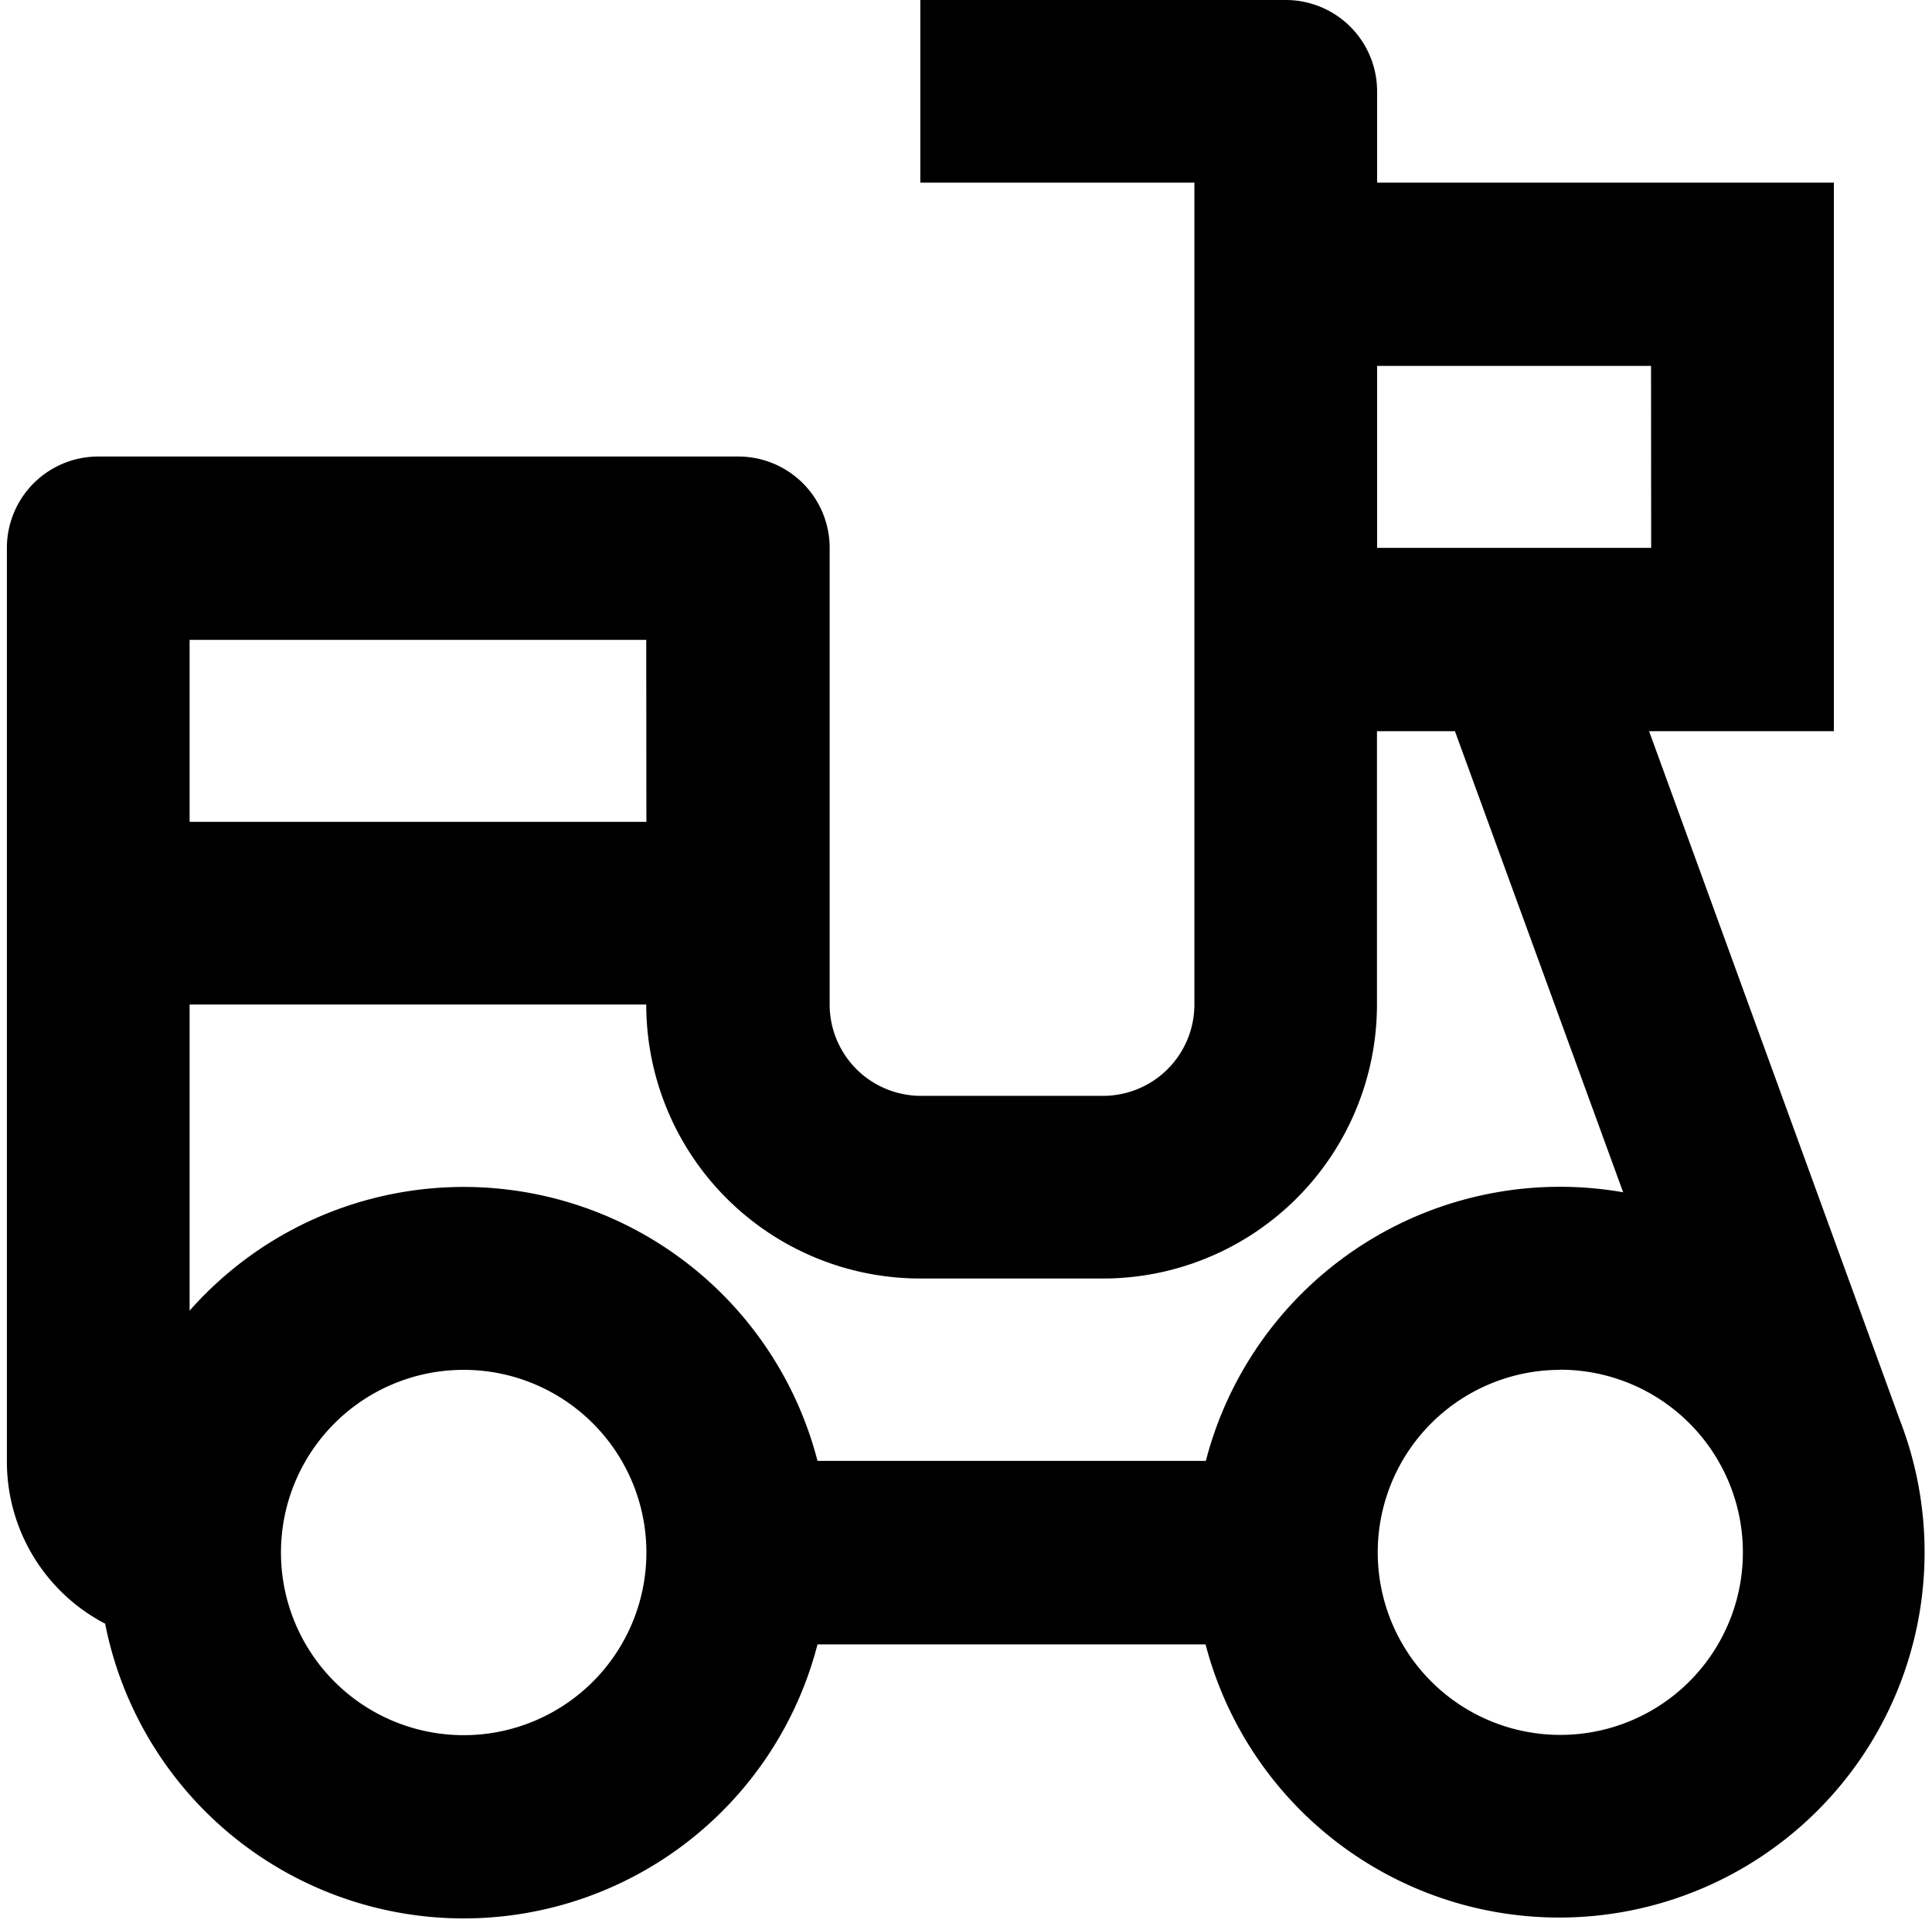 <svg xmlns="http://www.w3.org/2000/svg" width="14" height="13.938" viewBox="0 0 14 13.938">
  <g id="delivery_bike" transform="translate(-4.6 -4.91)">
    <rect id="Rectangle_262" data-name="Rectangle 262" width="14" height="13.938" transform="translate(4.6 4.91)" fill="none"/>
    <path id="Path_16527" data-name="Path 16527" d="M11.267,1a.662.662,0,0,1,.662.662v.662h3.31V6.3H13.9l1.817,4.993a2.648,2.648,0,1,1-5.031,1.626H7.874a2.648,2.648,0,0,1-5.162-.15A1.324,1.324,0,0,1,2,11.59V4.971a.662.662,0,0,1,.662-.662H7.3a.662.662,0,0,1,.662.662v3.31a.662.662,0,0,0,.662.662H9.943a.662.662,0,0,0,.662-.662V2.324H8.619V1ZM5.31,10.929a1.324,1.324,0,1,0,1.324,1.324A1.324,1.324,0,0,0,5.31,10.929Zm7.943,0A1.323,1.323,0,1,0,14.5,11.8l-.011-.029A1.324,1.324,0,0,0,13.252,10.928ZM12.493,6.3h-.565V8.281a1.986,1.986,0,0,1-1.986,1.986H8.619A1.986,1.986,0,0,1,6.633,8.281H3.324V10.5a2.648,2.648,0,0,1,4.55,1.089h2.814a2.651,2.651,0,0,1,3.024-1.947Zm-5.86-.662H3.324V6.957h3.31Zm7.281-1.986H11.929V4.971h1.986Z" transform="translate(2.65 3.91)"/>
  </g>
</svg>
